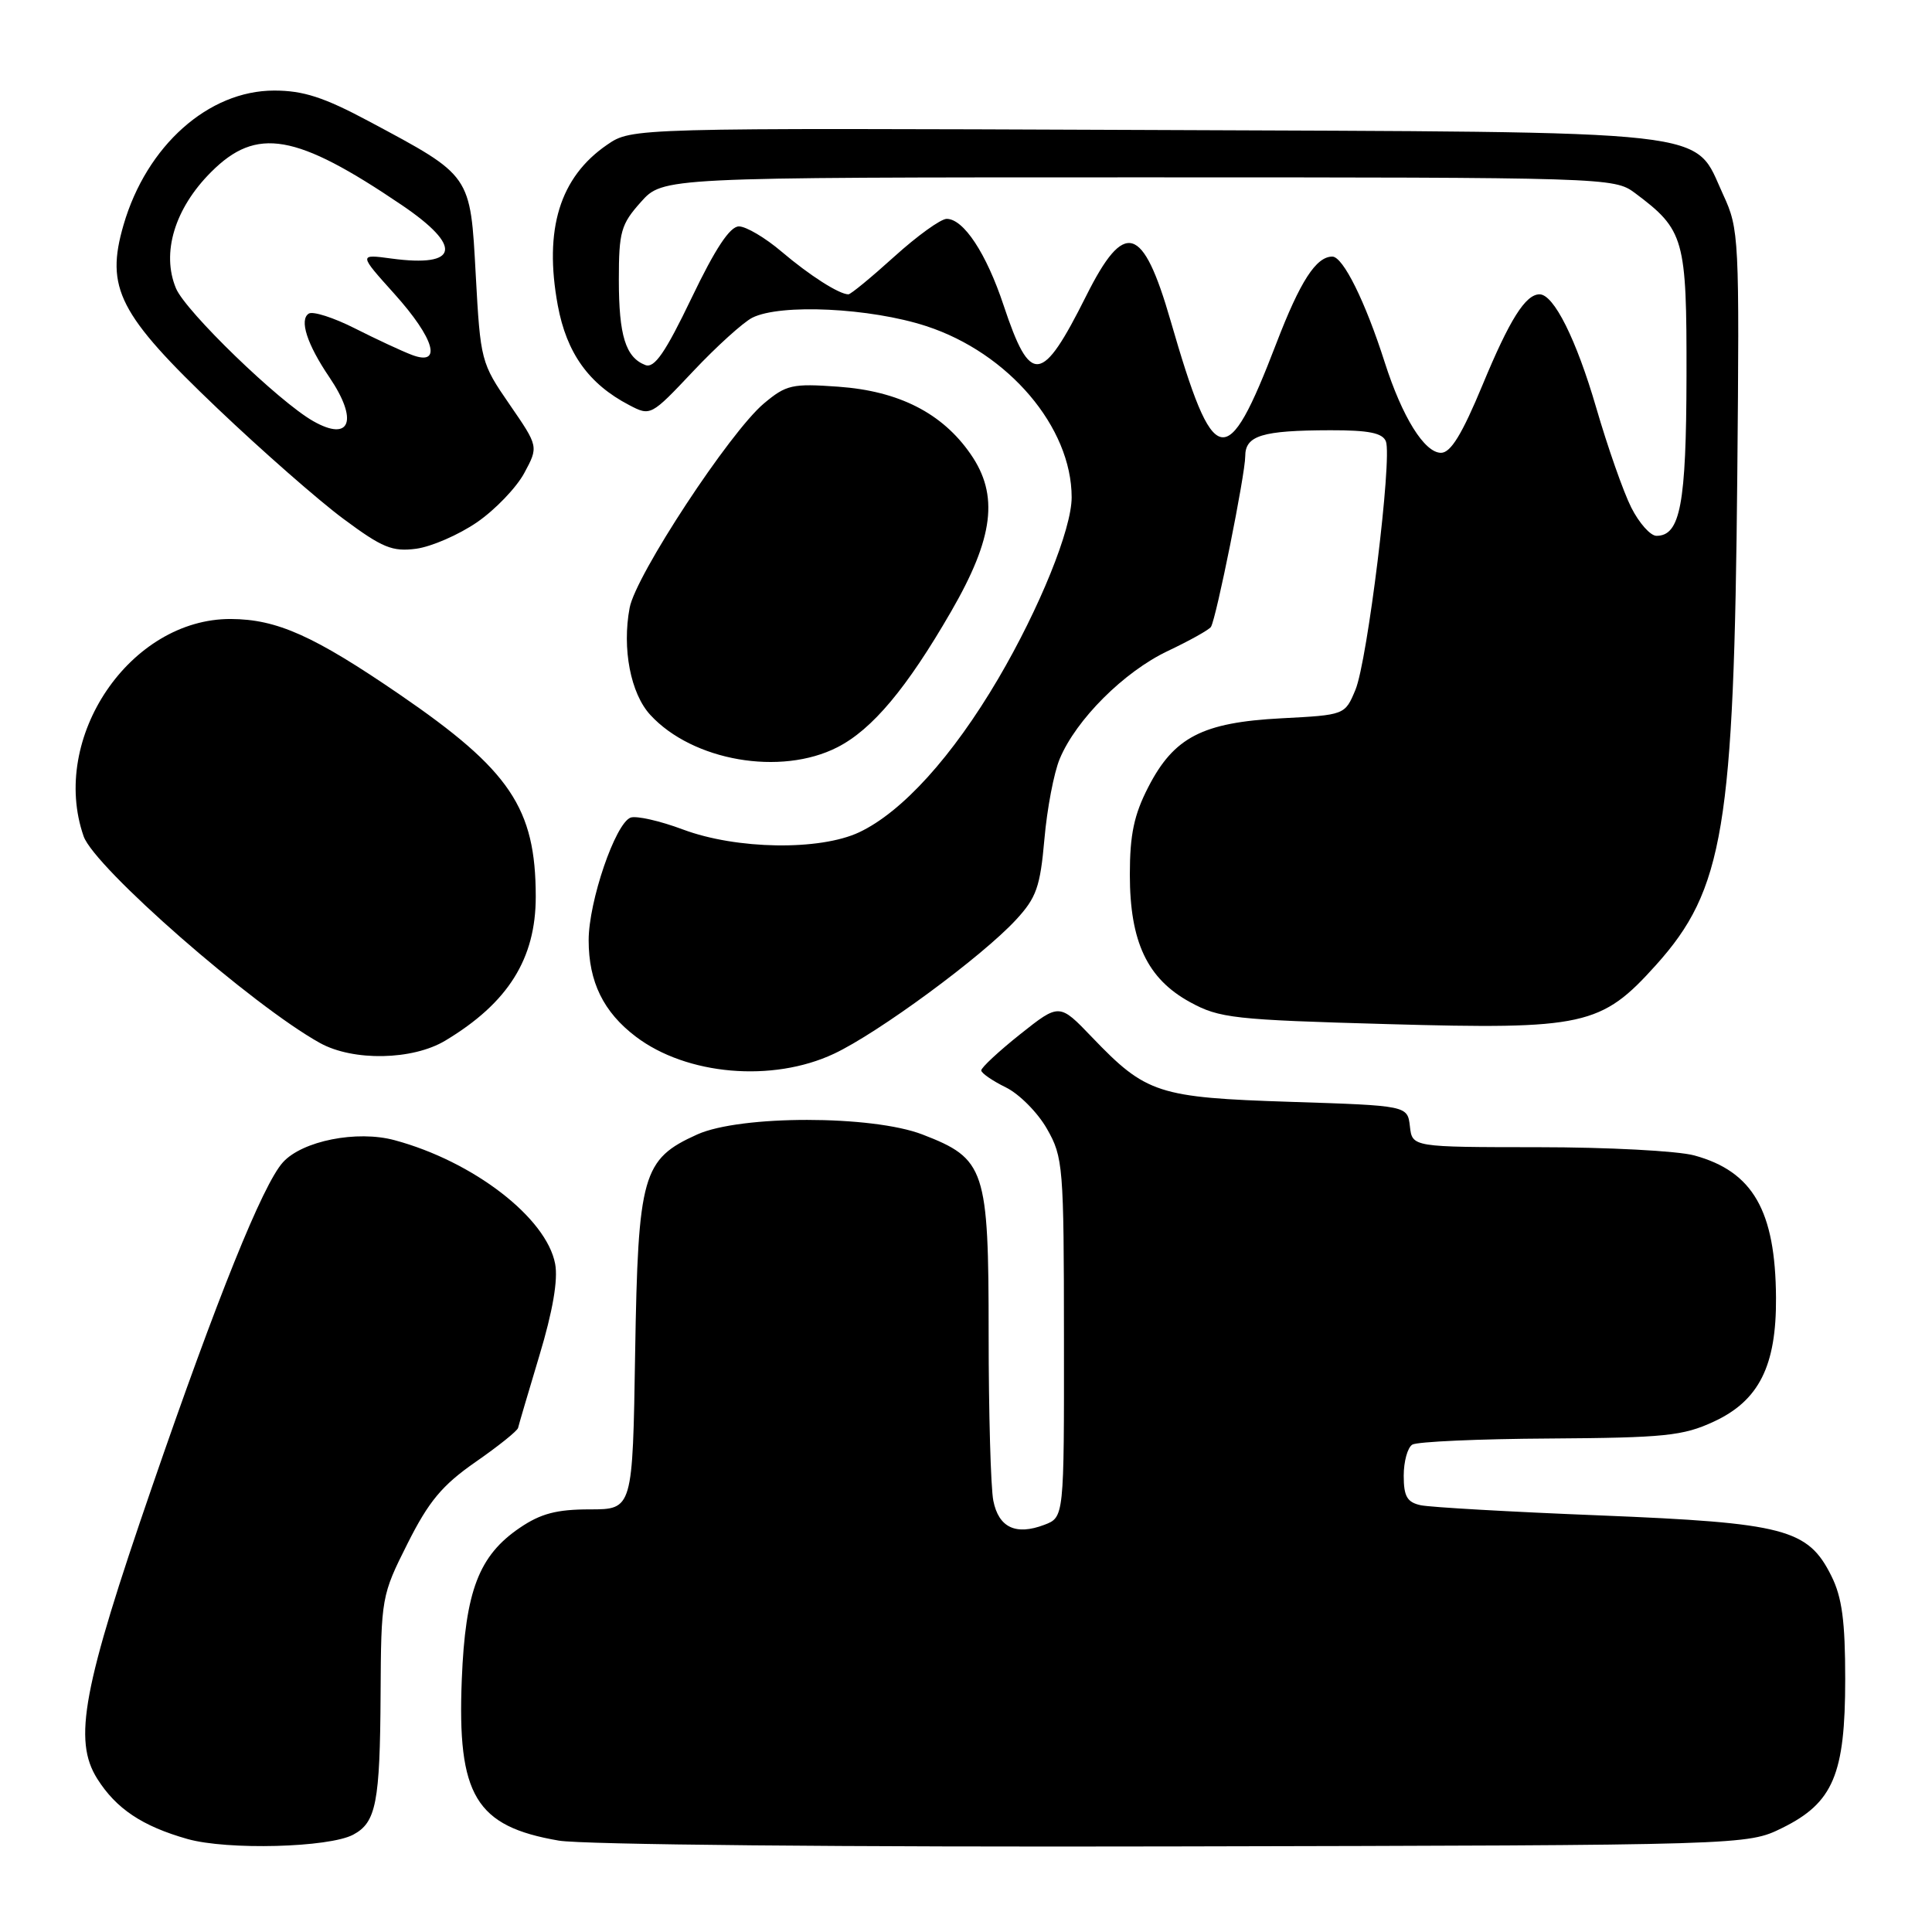 <?xml version="1.0" encoding="UTF-8" standalone="no"?>
<!DOCTYPE svg PUBLIC "-//W3C//DTD SVG 1.1//EN" "http://www.w3.org/Graphics/SVG/1.1/DTD/svg11.dtd" >
<svg xmlns="http://www.w3.org/2000/svg" xmlns:xlink="http://www.w3.org/1999/xlink" version="1.1" viewBox="0 0 256 256">
 <g >
 <path fill="currentColor"
d=" M 46.81 243.10 C 49.84 241.48 50.35 238.86 50.43 224.50 C 50.50 211.70 50.55 211.39 54.00 204.53 C 56.82 198.92 58.58 196.81 63.00 193.73 C 66.03 191.63 68.57 189.59 68.65 189.20 C 68.73 188.82 70.01 184.49 71.48 179.59 C 73.24 173.75 73.96 169.58 73.56 167.47 C 72.41 161.36 62.72 153.89 52.28 151.08 C 47.29 149.73 40.06 151.17 37.49 154.01 C 34.82 156.96 28.77 171.96 20.13 197.06 C 10.95 223.69 9.66 230.58 12.89 235.70 C 15.40 239.67 18.85 241.98 24.85 243.68 C 30.12 245.17 43.60 244.82 46.81 243.10 Z  M 236.16 242.21 C 242.91 238.88 244.50 235.12 244.50 222.50 C 244.50 214.82 244.08 211.65 242.67 208.83 C 239.57 202.59 236.50 201.79 212.00 200.80 C 200.18 200.33 189.49 199.72 188.25 199.45 C 186.45 199.06 186.00 198.28 186.00 195.54 C 186.00 193.66 186.51 191.80 187.14 191.42 C 187.76 191.03 195.98 190.66 205.39 190.61 C 220.57 190.51 223.02 190.26 227.07 188.38 C 233.07 185.61 235.39 180.99 235.33 171.96 C 235.26 160.42 232.27 155.22 224.50 153.10 C 222.30 152.50 212.99 152.01 203.82 152.01 C 187.13 152.00 187.13 152.00 186.82 149.25 C 186.50 146.50 186.50 146.50 171.00 146.00 C 153.44 145.43 151.87 144.92 144.70 137.44 C 140.37 132.92 140.37 132.92 135.18 137.04 C 132.33 139.31 130.01 141.47 130.02 141.84 C 130.04 142.20 131.50 143.21 133.27 144.08 C 135.05 144.95 137.51 147.43 138.73 149.58 C 140.87 153.33 140.97 154.52 140.98 177.27 C 141.00 201.05 141.00 201.05 138.37 202.05 C 134.60 203.48 132.33 202.41 131.62 198.85 C 131.28 197.14 131.00 187.21 131.00 176.78 C 131.00 154.87 130.56 153.54 122.24 150.33 C 115.56 147.75 98.10 147.75 92.39 150.32 C 85.12 153.60 84.55 155.61 84.16 179.25 C 83.83 200.00 83.83 200.00 78.14 200.00 C 73.77 200.00 71.64 200.56 68.88 202.44 C 63.45 206.12 61.66 210.81 61.19 222.53 C 60.57 237.93 63.02 242.00 74.04 243.89 C 77.16 244.43 112.01 244.76 155.50 244.66 C 231.50 244.50 231.50 244.50 236.16 242.21 Z  M 110.50 139.63 C 116.35 136.89 130.13 126.75 134.62 121.88 C 137.33 118.95 137.83 117.53 138.39 111.19 C 138.74 107.17 139.65 102.38 140.42 100.55 C 142.59 95.34 148.95 89.00 154.74 86.26 C 157.65 84.88 160.23 83.44 160.46 83.06 C 161.17 81.91 165.00 62.84 165.00 60.46 C 165.00 57.71 167.21 57.03 176.28 57.01 C 181.38 57.00 183.20 57.37 183.64 58.49 C 184.49 60.73 181.20 87.58 179.60 91.41 C 178.21 94.74 178.21 94.74 169.77 95.18 C 159.33 95.73 155.55 97.68 152.15 104.30 C 150.26 107.97 149.71 110.60 149.71 115.89 C 149.71 124.80 152.02 129.69 157.69 132.79 C 161.58 134.92 163.47 135.13 183.89 135.70 C 209.93 136.43 212.18 135.93 219.42 127.88 C 228.40 117.89 229.77 109.68 230.20 63.00 C 230.49 31.47 230.44 30.36 228.34 25.82 C 224.27 17.02 228.86 17.54 151.60 17.22 C 83.70 16.95 83.70 16.95 80.45 19.18 C 74.17 23.48 72.05 30.39 73.91 40.47 C 75.08 46.78 78.01 50.88 83.36 53.67 C 86.20 55.16 86.25 55.13 91.86 49.18 C 94.96 45.89 98.48 42.71 99.68 42.10 C 103.42 40.22 115.31 40.79 122.73 43.21 C 133.64 46.77 142.00 56.61 142.00 65.90 C 142.00 70.11 137.74 80.62 132.26 89.95 C 126.20 100.25 119.55 107.59 113.85 110.28 C 108.62 112.74 97.59 112.57 90.49 109.91 C 87.42 108.76 84.30 108.06 83.55 108.34 C 81.53 109.12 78.00 119.44 78.00 124.59 C 78.00 130.10 79.96 134.11 84.25 137.36 C 90.98 142.47 102.35 143.46 110.50 139.63 Z  M 59.00 137.89 C 67.33 132.89 71.00 127.04 70.99 118.79 C 70.98 107.08 67.59 102.05 52.98 92.04 C 41.59 84.24 36.70 82.05 30.59 82.02 C 17.25 81.96 6.54 97.77 11.08 110.81 C 12.53 114.95 33.45 133.25 42.41 138.21 C 46.81 140.64 54.67 140.49 59.00 137.89 Z  M 110.95 99.02 C 115.57 96.67 120.16 91.19 126.02 81.04 C 131.68 71.26 132.38 65.60 128.61 60.17 C 124.86 54.74 119.10 51.81 111.08 51.24 C 104.96 50.80 104.18 50.98 101.21 53.47 C 96.69 57.28 84.23 76.23 83.43 80.54 C 82.41 85.95 83.56 91.90 86.17 94.73 C 91.78 100.83 103.45 102.85 110.95 99.02 Z  M 63.21 69.20 C 65.61 67.55 68.43 64.61 69.47 62.68 C 71.36 59.17 71.36 59.17 67.52 53.59 C 63.74 48.11 63.66 47.78 63.04 36.45 C 62.31 23.06 62.53 23.37 48.88 16.07 C 42.93 12.89 40.19 12.00 36.33 12.00 C 27.62 12.00 19.42 19.31 16.37 29.80 C 13.94 38.17 15.72 41.64 28.83 54.13 C 34.70 59.72 42.20 66.30 45.49 68.74 C 50.67 72.59 51.99 73.13 55.16 72.71 C 57.18 72.43 60.80 70.86 63.21 69.20 Z  M 216.15 67.25 C 215.11 65.19 213.02 59.23 211.50 54.00 C 208.87 44.98 205.89 39.00 204.00 39.00 C 202.14 39.00 200.04 42.33 196.46 50.97 C 193.73 57.55 192.23 60.00 190.94 60.00 C 188.75 60.00 185.81 55.28 183.48 48.00 C 180.91 39.95 177.96 34.00 176.54 34.00 C 174.39 34.00 172.28 37.27 169.12 45.50 C 162.50 62.73 160.86 62.38 155.11 42.50 C 151.43 29.76 149.01 29.05 143.93 39.20 C 138.04 50.96 136.54 51.13 132.99 40.48 C 130.70 33.57 127.68 29.00 125.44 29.00 C 124.66 29.00 121.54 31.25 118.50 34.00 C 115.46 36.75 112.73 39.00 112.42 39.00 C 111.19 39.00 107.28 36.50 103.57 33.35 C 101.41 31.51 98.86 30.00 97.91 30.00 C 96.72 30.00 94.78 32.93 91.64 39.48 C 88.15 46.75 86.71 48.83 85.51 48.37 C 82.90 47.36 82.00 44.47 82.00 37.08 C 82.00 30.70 82.28 29.72 84.92 26.77 C 87.84 23.50 87.84 23.50 150.85 23.50 C 212.92 23.50 213.89 23.53 216.62 25.56 C 223.20 30.48 223.50 31.57 223.47 49.83 C 223.44 66.80 222.65 71.00 219.49 71.00 C 218.69 71.00 217.19 69.31 216.15 67.25 Z  M 41.50 55.80 C 36.96 53.23 24.60 41.27 23.32 38.21 C 21.36 33.53 23.14 27.62 27.98 22.79 C 34.00 16.76 39.21 17.67 53.25 27.18 C 61.35 32.67 60.82 35.46 51.88 34.26 C 47.52 33.67 47.52 33.67 52.26 38.94 C 57.59 44.87 58.65 48.58 54.56 47.02 C 53.22 46.51 49.83 44.93 47.02 43.51 C 44.22 42.09 41.47 41.21 40.92 41.55 C 39.63 42.35 40.67 45.60 43.64 49.98 C 47.51 55.69 46.44 58.61 41.50 55.80 Z "/>
</g>
</svg>